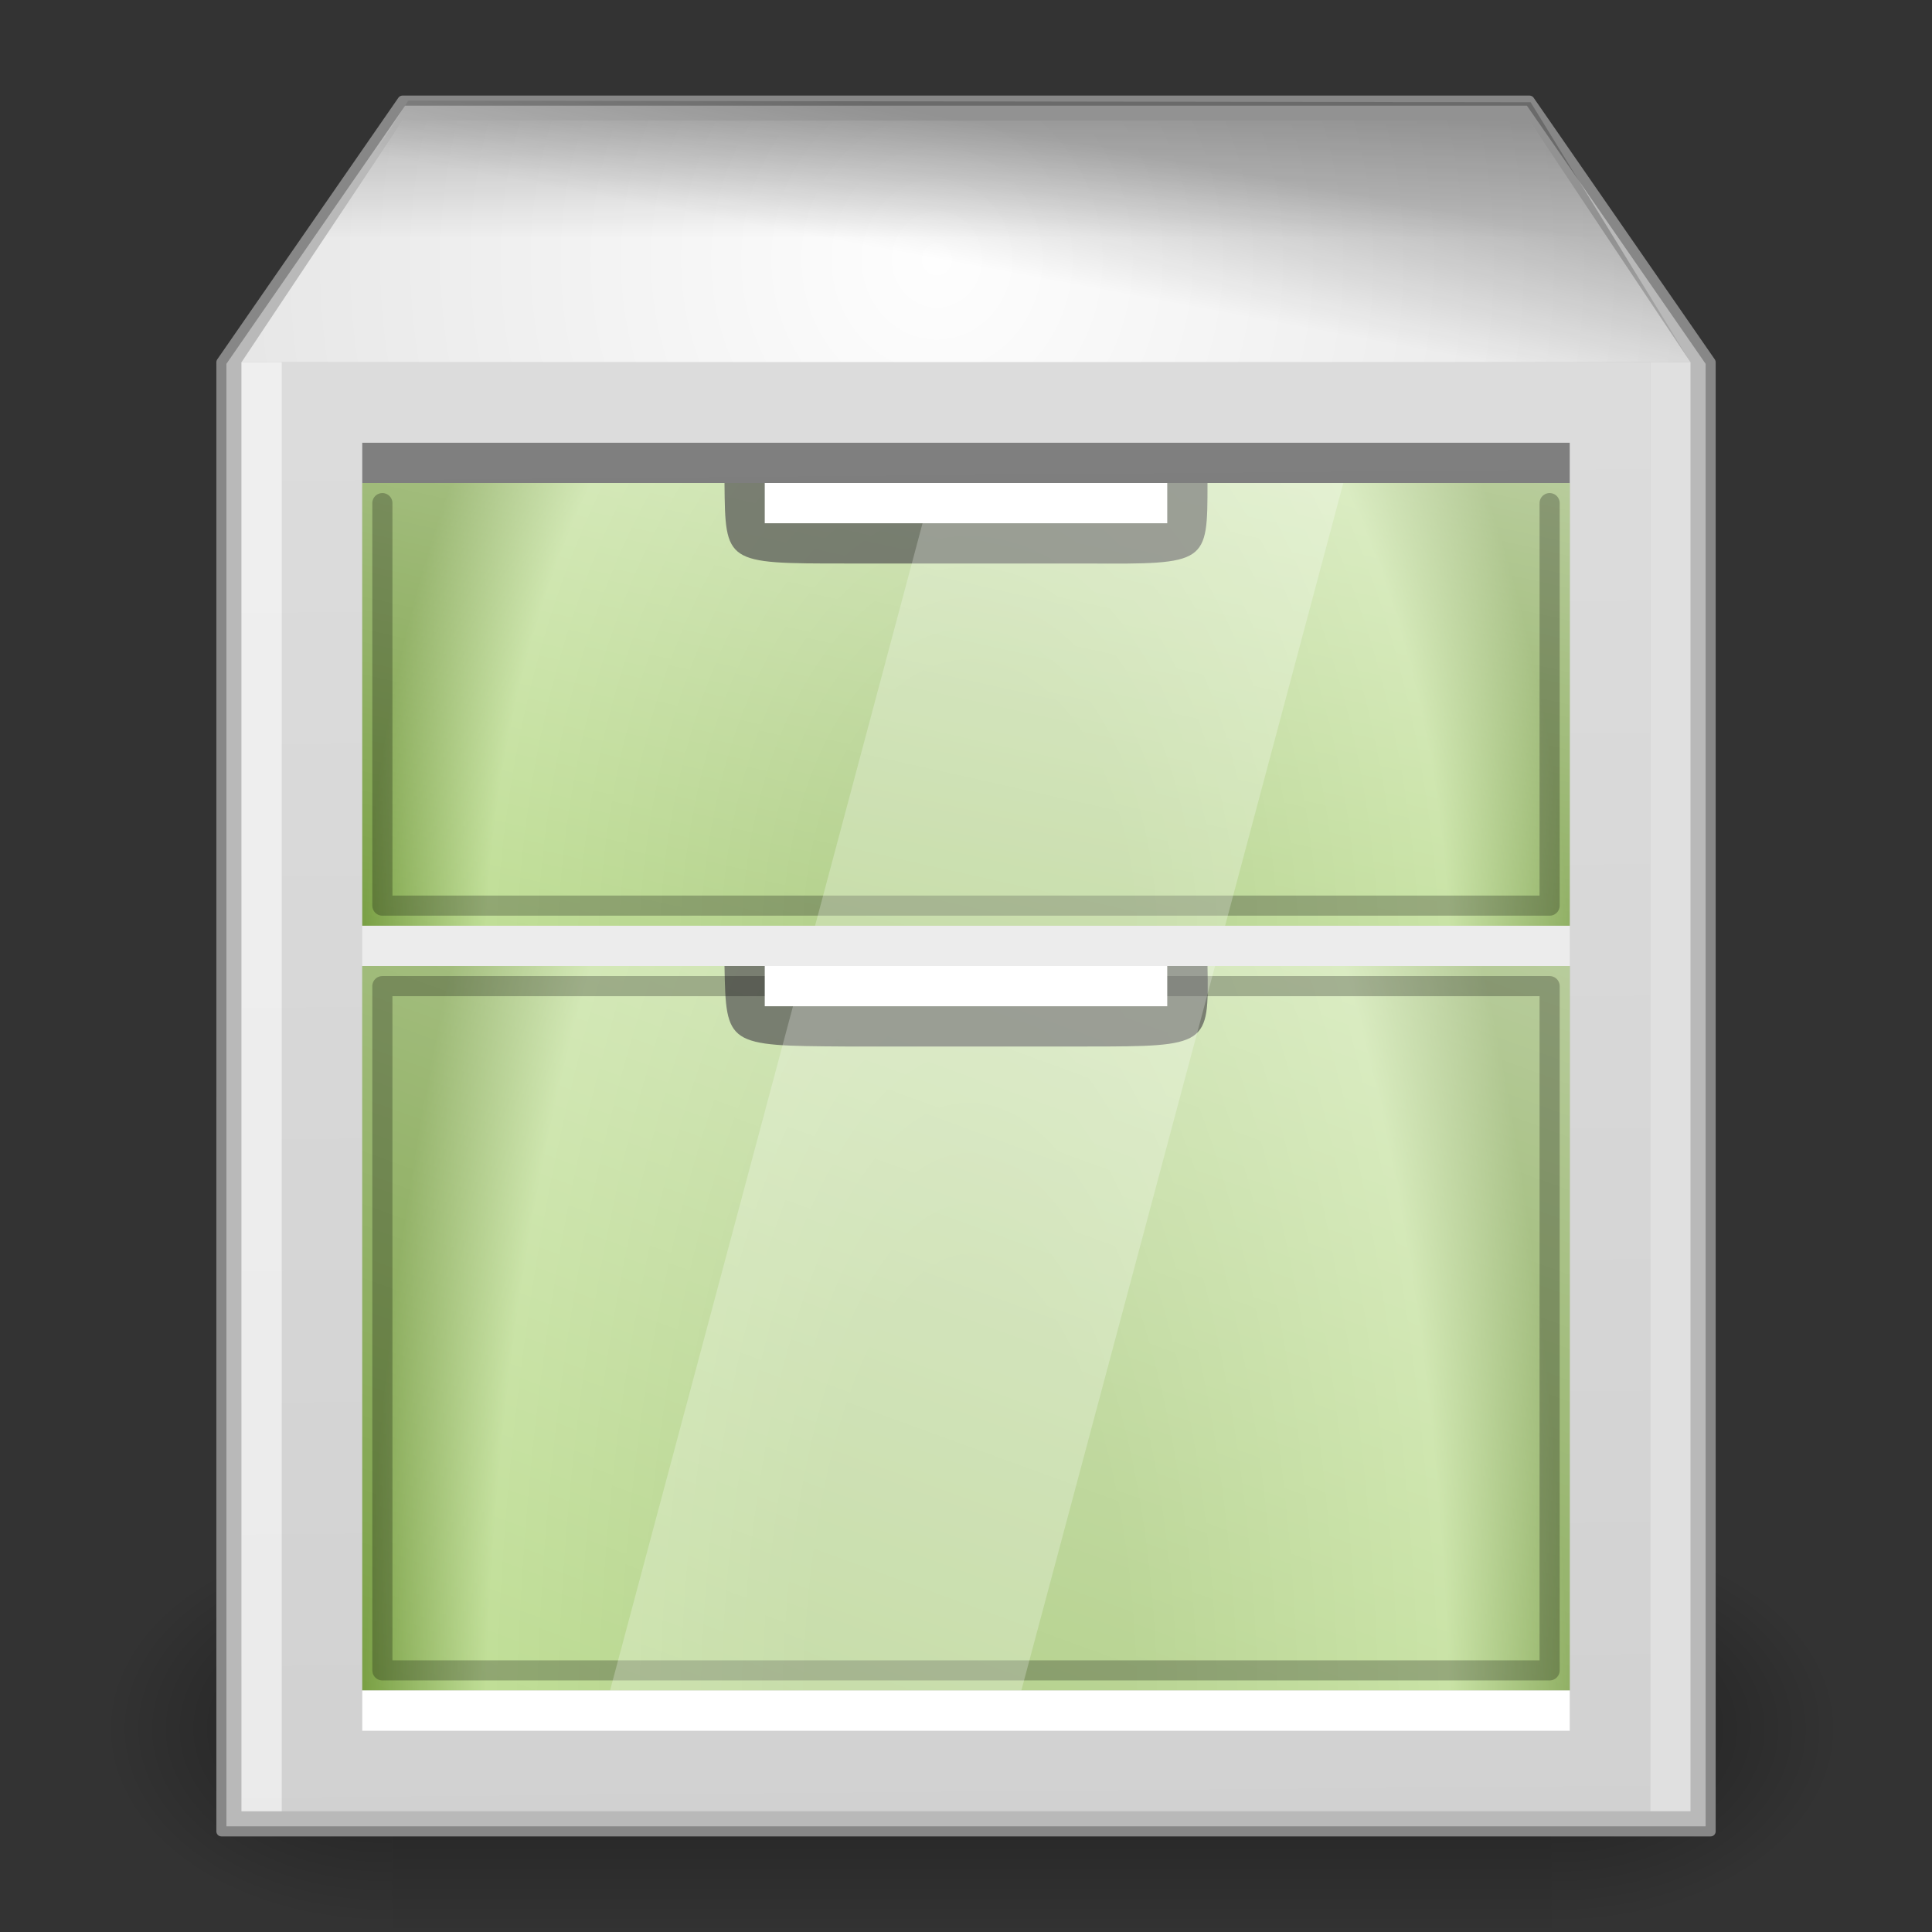 <?xml version="1.0" encoding="UTF-8" standalone="no"?>
<!-- Created with Inkscape (http://www.inkscape.org/) -->

<svg
   xmlns:dc="http://purl.org/dc/elements/1.1/"
   xmlns:cc="http://creativecommons.org/ns#"
   xmlns:rdf="http://www.w3.org/1999/02/22-rdf-syntax-ns#"
   xmlns:svg="http://www.w3.org/2000/svg"
   xmlns="http://www.w3.org/2000/svg"
   xmlns:xlink="http://www.w3.org/1999/xlink"
   xmlns:sodipodi="http://sodipodi.sourceforge.net/DTD/sodipodi-0.dtd"
   xmlns:inkscape="http://www.inkscape.org/namespaces/inkscape"
   width="96"
   height="96"
   id="svg7226"
   sodipodi:version="0.32"
   inkscape:version="0.48.3.1 r9886"
   sodipodi:docname="system-file-manager.svg"
   inkscape:output_extension="org.inkscape.output.svg.inkscape"
   version="1.1">
  <rect width="100%" height="100%" fill="#333333" stroke="none"/>
  <defs
     id="defs7228">
    <linearGradient
       inkscape:collect="always"
       id="linearGradient3302">
      <stop
         style="stop-color:#000000;stop-opacity:1;"
         offset="0"
         id="stop3304" />
      <stop
         style="stop-color:#000000;stop-opacity:0;"
         offset="1"
         id="stop3306" />
    </linearGradient>
    <radialGradient
       gradientUnits="userSpaceOnUse"
       gradientTransform="matrix(0.977,0,0,1,1.387,0)"
       r="65.89"
       cy="60.001"
       cx="59.86"
       id="radialGradient7288">
      <stop
         id="stop7290"
         style="stop-color:#aacb7d;stop-opacity:1"
         offset="0.26" />
      <stop
         id="stop7292"
         style="stop-color:#badb8d;stop-opacity:1"
         offset="0.799" />
      <stop
         id="stop7294"
         style="stop-color:#709937;stop-opacity:1"
         offset="1" />
    </radialGradient>
    <linearGradient
       id="linearGradient3599">
      <stop
         style="stop-color:#fefefe;stop-opacity:1"
         offset="0"
         id="stop3601" />
      <stop
         style="stop-color:#d6d6d6;stop-opacity:1"
         offset="1"
         id="stop3603" />
    </linearGradient>
    <linearGradient
       inkscape:collect="always"
       id="linearGradient4070">
      <stop
         style="stop-color:#ffffff;stop-opacity:1;"
         offset="0"
         id="stop4072" />
      <stop
         style="stop-color:#ffffff;stop-opacity:0;"
         offset="1"
         id="stop4074" />
    </linearGradient>
    <radialGradient
       id="XMLID_40_"
       cx="59.86"
       cy="60.001"
       r="65.89"
       gradientTransform="matrix(0.977,0,0,1,1.387,0)"
       gradientUnits="userSpaceOnUse">
      <stop
         offset="0.26"
         style="stop-color:#aacb7d;stop-opacity:1"
         id="stop75" />
      <stop
         offset="0.799"
         style="stop-color:#badb8d;stop-opacity:1"
         id="stop77" />
      <stop
         offset="1"
         style="stop-color:#709937;stop-opacity:1"
         id="stop79" />
    </radialGradient>
    <linearGradient
       id="linearGradient3315"
       inkscape:collect="always">
      <stop
         id="stop3317"
         offset="0"
         style="stop-color:#dddddd;stop-opacity:1" />
      <stop
         id="stop3319"
         offset="1"
         style="stop-color:#d1d1d1;stop-opacity:1" />
    </linearGradient>
    <linearGradient
       inkscape:collect="always"
       id="linearGradient5060">
      <stop
         style="stop-color:black;stop-opacity:1;"
         offset="0"
         id="stop5062" />
      <stop
         style="stop-color:black;stop-opacity:0;"
         offset="1"
         id="stop5064" />
    </linearGradient>
    <linearGradient
       id="linearGradient5048">
      <stop
         style="stop-color:black;stop-opacity:0;"
         offset="0"
         id="stop5050" />
      <stop
         id="stop5056"
         offset="0.5"
         style="stop-color:black;stop-opacity:1;" />
      <stop
         style="stop-color:black;stop-opacity:0;"
         offset="1"
         id="stop5052" />
    </linearGradient>
    <linearGradient
       inkscape:collect="always"
       xlink:href="#linearGradient5048"
       id="linearGradient3080"
       gradientUnits="userSpaceOnUse"
       gradientTransform="matrix(2.774,0,0,1.97,-1892.179,-872.885)"
       x1="302.857"
       y1="366.648"
       x2="302.857"
       y2="609.505" />
    <radialGradient
       inkscape:collect="always"
       xlink:href="#linearGradient5060"
       id="radialGradient3082"
       gradientUnits="userSpaceOnUse"
       gradientTransform="matrix(2.774,0,0,1.97,-1891.633,-872.885)"
       cx="605.714"
       cy="486.648"
       fx="605.714"
       fy="486.648"
       r="117.143" />
    <radialGradient
       inkscape:collect="always"
       xlink:href="#linearGradient5060"
       id="radialGradient3084"
       gradientUnits="userSpaceOnUse"
       gradientTransform="matrix(-2.774,0,0,1.97,112.762,-872.885)"
       cx="605.714"
       cy="486.648"
       fx="605.714"
       fy="486.648"
       r="117.143" />
    <linearGradient
       inkscape:collect="always"
       xlink:href="#linearGradient3302"
       id="linearGradient3105"
       gradientUnits="userSpaceOnUse"
       gradientTransform="matrix(0.779,0,0,0.779,1.231,-46.627)"
       x1="59.787"
       y1="5.897"
       x2="58.125"
       y2="14.778" />
    <linearGradient
       inkscape:collect="always"
       xlink:href="#linearGradient3302"
       id="linearGradient3108"
       gradientUnits="userSpaceOnUse"
       gradientTransform="matrix(0.779,0,0,0.779,1.231,-46.627)"
       x1="59.787"
       y1="5.897"
       x2="59.787"
       y2="13.46" />
    <linearGradient
       inkscape:collect="always"
       xlink:href="#linearGradient4070"
       id="linearGradient3119"
       gradientUnits="userSpaceOnUse"
       gradientTransform="matrix(0.739,0,0,0.752,6.914,-39.315)"
       x1="84.354"
       y1="30.357"
       x2="50.339"
       y2="125.048" />
    <radialGradient
       inkscape:collect="always"
       xlink:href="#radialGradient7288"
       id="radialGradient3122"
       gradientUnits="userSpaceOnUse"
       gradientTransform="matrix(0.664,0,0,1.819,8.048,-49.444)"
       cx="60.214"
       cy="50.697"
       fx="60.564"
       fy="46.362"
       r="45.214" />
    <radialGradient
       inkscape:collect="always"
       xlink:href="#linearGradient3599"
       id="radialGradient3125"
       gradientUnits="userSpaceOnUse"
       gradientTransform="matrix(1.387,0,0,1.48,-34.062,-56.984)"
       cx="58.125"
       cy="14.778"
       fx="58.125"
       fy="14.778"
       r="43.125" />
    <linearGradient
       inkscape:collect="always"
       xlink:href="#linearGradient4070"
       id="linearGradient3131"
       gradientUnits="userSpaceOnUse"
       gradientTransform="matrix(0.739,0,0,0.46,6.914,-48.026)"
       x1="84.354"
       y1="30.357"
       x2="50.339"
       y2="125.048" />
    <radialGradient
       inkscape:collect="always"
       xlink:href="#XMLID_40_"
       id="radialGradient3134"
       gradientUnits="userSpaceOnUse"
       gradientTransform="matrix(0.664,0,0,1.112,8.048,-54.215)"
       cx="60.214"
       cy="50.697"
       fx="60.564"
       fy="46.362"
       r="45.214" />
    <linearGradient
       inkscape:collect="always"
       xlink:href="#linearGradient3315"
       id="linearGradient3137"
       gradientUnits="userSpaceOnUse"
       gradientTransform="matrix(0.69,0,0,0.668,7.752,-34.124)"
       x1="51.806"
       y1="-0.07"
       x2="52.865"
       y2="117.43" />
  </defs>
  <sodipodi:namedview
     id="base"
     pagecolor="#ffffff"
     bordercolor="#666666"
     borderopacity="1.0"
     inkscape:pageopacity="0.0"
     inkscape:pageshadow="2"
     inkscape:zoom="5.6458333"
     inkscape:cx="48"
     inkscape:cy="48"
     inkscape:current-layer="layer1"
     showgrid="true"
     inkscape:grid-bbox="true"
     inkscape:document-units="px"
     inkscape:window-width="1058"
     inkscape:window-height="754"
     inkscape:window-x="69"
     inkscape:window-y="28"
     inkscape:object-paths="true"
     inkscape:snap-intersection-paths="true"
     inkscape:object-nodes="false"
     inkscape:window-maximized="0"
     fit-margin-top="0"
     fit-margin-left="0"
     fit-margin-right="0"
     fit-margin-bottom="0" />
  <g
     id="layer1"
     inkscape:label="Layer 1"
     inkscape:groupmode="layer"
     transform="translate(0,48)">
    <g
       id="g5022"
       transform="matrix(0.043,0,0,0.042,86.549,34.301)">
      <rect
         y="-150.697"
         x="-1559.252"
         height="478.357"
         width="1339.633"
         id="rect4173"
         style="opacity:0.402;fill:url(#linearGradient3080);fill-opacity:1;fill-rule:nonzero;stroke:none;stroke-width:1;marker:none;visibility:visible;display:inline;overflow:visible" />
      <path
         inkscape:connector-curvature="0"
         sodipodi:nodetypes="cccc"
         id="path5058"
         d="m -219.619,-150.68 c 0,0 0,478.331 0,478.331 142.874,0.9 345.4,-107.17 345.4,-239.196 0,-132.027 -159.437,-239.135 -345.4,-239.135 z"
         style="opacity:0.402;fill:url(#radialGradient3082);fill-opacity:1;fill-rule:nonzero;stroke:none;stroke-width:1;marker:none;visibility:visible;display:inline;overflow:visible" />
      <path
         inkscape:connector-curvature="0"
         style="opacity:0.402;fill:url(#radialGradient3084);fill-opacity:1;fill-rule:nonzero;stroke:none;stroke-width:1;marker:none;visibility:visible;display:inline;overflow:visible"
         d="m -1559.252,-150.68 c 0,0 0,478.331 0,478.331 -142.874,0.9 -345.4,-107.17 -345.4,-239.196 0,-132.027 159.437,-239.135 345.4,-239.135 z"
         id="path5018"
         sodipodi:nodetypes="cccc" />
    </g>
    <path
       inkscape:connector-curvature="0"
       style="fill:#b9b9b9;fill-opacity:1;stroke:#878787;stroke-width:0.5;stroke-linecap:round;stroke-linejoin:round;stroke-miterlimit:4;stroke-opacity:1;stroke-dasharray:none;overflow:visible"
       d="M 20,-43 11.001,-30 l -3.16e-4,73 74,0 0,-73 -9,-13 -56,0 z"
       id="path2318"
       sodipodi:nodetypes="ccccccc" />
    <path
       inkscape:connector-curvature="0"
       style="fill:url(#linearGradient3137);fill-opacity:1;stroke:none;overflow:visible"
       d="m 12,-30 70,0 0,72 -70,0 0,-72 z"
       id="rect2359"
       sodipodi:nodetypes="ccccc" />
    <rect
       y="-24"
       x="18"
       height="22"
       width="60"
       id="rect3330"
       style="fill:url(#radialGradient3134);fill-opacity:1;stroke:none;overflow:visible" />
    <path
       inkscape:connector-curvature="0"
       id="path4078"
       d="m 18,-24 0,22 60,0 0,-22 -60,0 z"
       style="opacity:0.6;fill:url(#linearGradient3131);fill-opacity:1;fill-rule:evenodd;stroke:none;overflow:visible"
       sodipodi:nodetypes="ccccc" />
    <path
       inkscape:connector-curvature="0"
       style="opacity:0.708;fill:#555555;fill-opacity:1;stroke:none;overflow:visible"
       d="m 36,-24 24,0 c 0,4.025 0,4.036 -6,4 l -12,0 c -5.964,0 -5.964,0 -6,-4 z"
       id="rect4016"
       sodipodi:nodetypes="ccccc" />
    <path
       inkscape:connector-curvature="0"
       style="opacity:0.25;fill:none;stroke:#000000;stroke-width:1;stroke-linecap:round;stroke-linejoin:round;stroke-miterlimit:4;stroke-opacity:1;stroke-dasharray:none;overflow:visible"
       d="m 77,-23 0,20 -58,0 0,-20"
       id="rect3295"
       sodipodi:nodetypes="cccc" />
    <rect
       style="fill:#ffffff;fill-opacity:1;stroke:none;overflow:visible"
       id="rect4013"
       width="20"
       height="2"
       x="38"
       y="-24" />
    <path
       inkscape:connector-curvature="0"
       style="fill:url(#radialGradient3125);fill-opacity:1;stroke:none;overflow:visible"
       d="m 20,-42 56,0 8,12 -72,0 8,-12 z"
       id="rect3284"
       sodipodi:nodetypes="ccccc" />
    <rect
       style="fill:url(#radialGradient3122);fill-opacity:1;stroke:none;overflow:visible"
       id="rect2305"
       width="60"
       height="36"
       x="18"
       y="0" />
    <path
       inkscape:connector-curvature="0"
       sodipodi:nodetypes="ccccc"
       style="opacity:0.6;fill:url(#linearGradient3119);fill-opacity:1;fill-rule:evenodd;stroke:none;overflow:visible"
       d="m 18,0 0,36 60,0 0,-36 -60,0 z"
       id="path2307" />
    <path
       inkscape:connector-curvature="0"
       sodipodi:nodetypes="ccccc"
       id="path3326"
       d="m 36,0 24,0 c 0.071,3.953 0.03,4 -6,4 l -12,0 c -5.887,-0.036 -5.929,-0.047 -6,-4 z"
       style="opacity:0.708;fill:#555555;fill-opacity:1;stroke:none;overflow:visible" />
    <path
       inkscape:connector-curvature="0"
       style="opacity:0.25;fill:none;stroke:#000000;stroke-width:1;stroke-linecap:round;stroke-linejoin:round;stroke-miterlimit:4;stroke-opacity:1;stroke-dasharray:none;overflow:visible"
       d="m 19,1 58,0 0,34 -58,0 0,-34 z"
       id="rect3297"
       sodipodi:nodetypes="ccccc" />
    <rect
       style="fill:#ffffff;fill-opacity:1;stroke:none;overflow:visible"
       id="rect3313"
       width="60"
       height="2"
       x="18"
       y="36" />
    <rect
       y="-2"
       x="18"
       height="2"
       width="60"
       id="rect3321"
       style="opacity:0.5;fill:#ffffff;fill-opacity:1;stroke:none;overflow:visible" />
    <rect
       style="opacity:0.425;fill:#000000;fill-opacity:1;stroke:none;overflow:visible"
       id="rect3323"
       width="60"
       height="2"
       x="18"
       y="-26" />
    <rect
       y="0"
       x="38"
       height="2"
       width="20"
       id="rect3328"
       style="fill:#ffffff;fill-opacity:1;stroke:none;overflow:visible" />
    <rect
       y="-30"
       x="82"
       height="72"
       width="2"
       id="rect3623"
       style="opacity:0.554;fill:#ffffff;fill-opacity:1;stroke:none;overflow:visible" />
    <rect
       style="opacity:0.554;fill:#ffffff;fill-opacity:1;stroke:none;overflow:visible"
       id="rect3625"
       width="2"
       height="72"
       x="12"
       y="-30" />
    <path
       inkscape:connector-curvature="0"
       sodipodi:nodetypes="ccccc"
       id="path3300"
       d="m 20,-42 56,0 8,12 -72,0 8,-12 z"
       style="opacity:0.212;fill:url(#linearGradient3108);fill-opacity:1;stroke:none;overflow:visible" />
    <path
       style="opacity:0.212;fill:url(#linearGradient3105);fill-opacity:1;stroke:none;overflow:visible"
       d="m 20.285,-43 55.77,0.08 7.944,12.919 -72,0 z"
       id="path3310"
       sodipodi:nodetypes="ccccc"
       inkscape:connector-curvature="0" />
    <path
       inkscape:connector-curvature="0"
       style="opacity:0.25;fill:#ffffff;fill-rule:evenodd;stroke:none"
       d="M 46.375,-24 40.5,-2 60.875,-2 66.75,-24 46.375,-24 z M 39.938,0 30.312,36 50.75,36 60.375,0 39.938,0 z"
       id="rect3044" />
  </g>
</svg>
